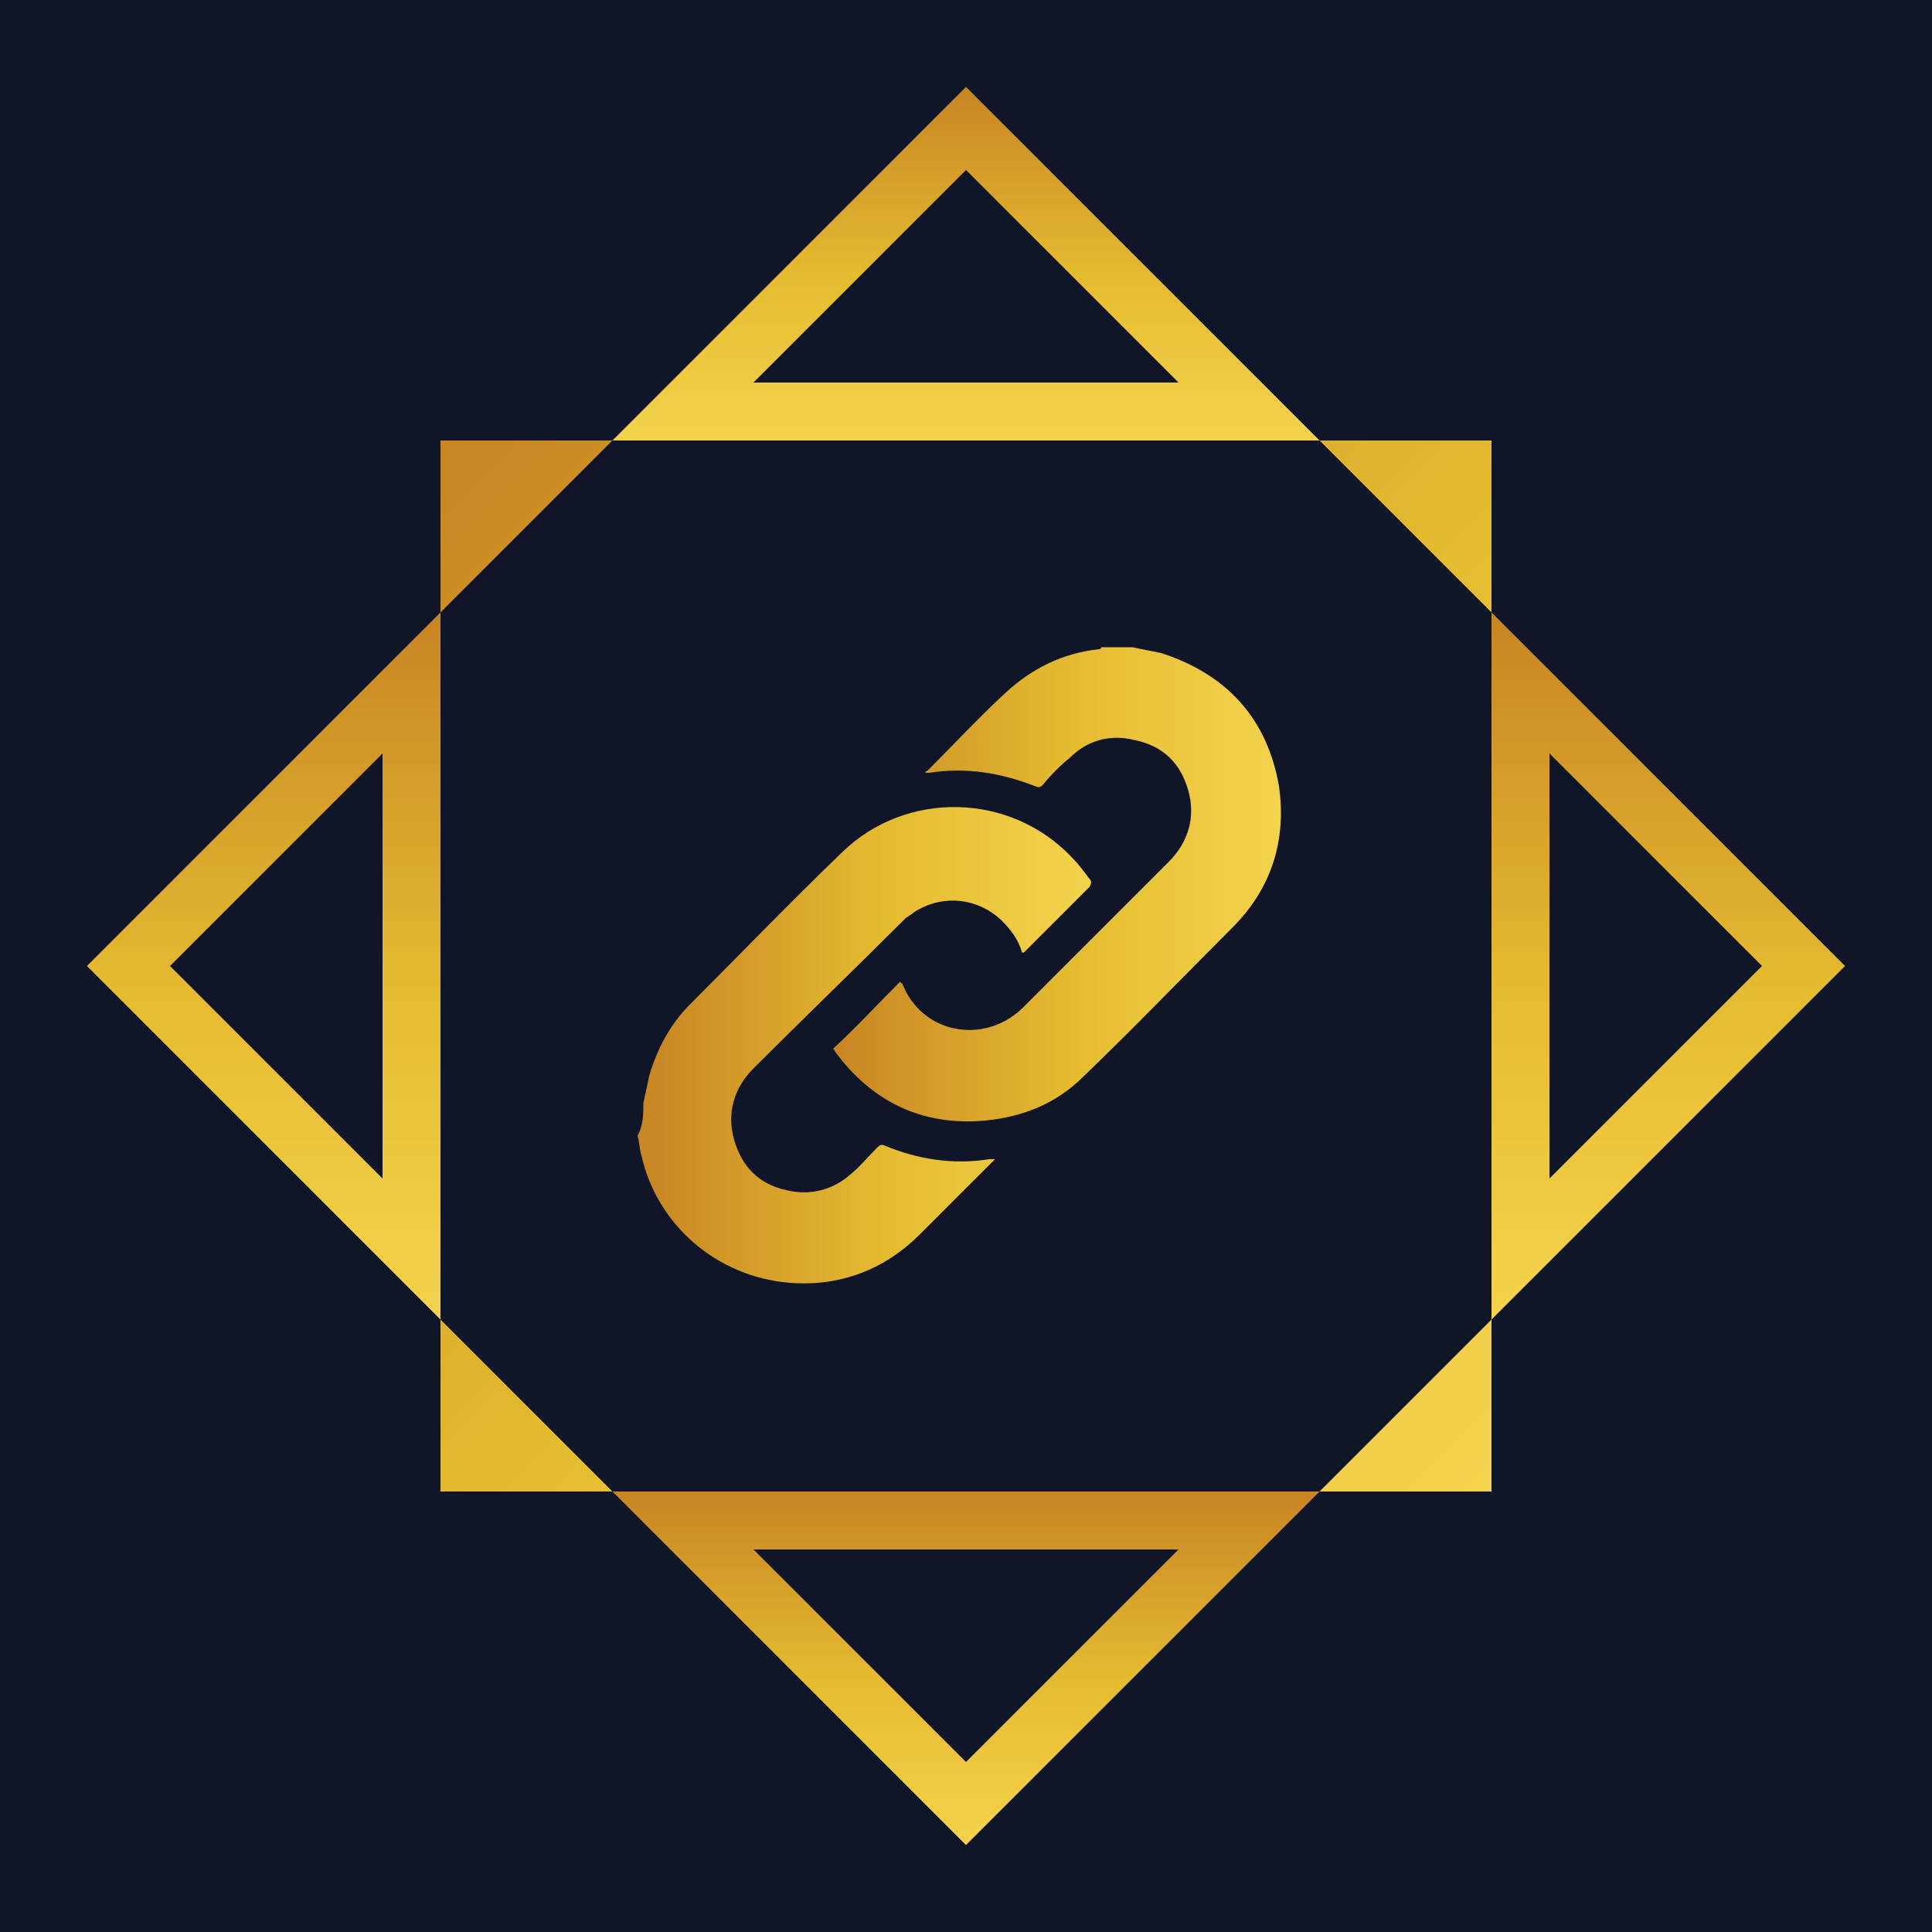 <svg xmlns="http://www.w3.org/2000/svg" xml:space="preserve" viewBox="0 0 100 100"><path d="M0 0h100v100H0z" style="fill:#101627"/><linearGradient id="a" x1="22.793" x2="77.207" y1="22.793" y2="77.207" gradientUnits="userSpaceOnUse"><stop offset=".022" style="stop-color:#c98724"/><stop offset=".543" style="stop-color:#e5bc31"/><stop offset="1" style="stop-color:#f3d34d"/></linearGradient><path d="M22.8 22.8v8.9l8.9-8.9z" style="fill:url(#a)"/><linearGradient id="b" x1="-2.185" x2="52.228" y1="47.772" y2="102.185" gradientUnits="userSpaceOnUse"><stop offset=".022" style="stop-color:#c98724"/><stop offset=".543" style="stop-color:#e5bc31"/><stop offset="1" style="stop-color:#f3d34d"/></linearGradient><path d="M22.8 77.2h8.9l-8.9-8.9z" style="fill:url(#b)"/><linearGradient id="c" x1="47.772" x2="102.185" y1="-2.185" y2="52.228" gradientUnits="userSpaceOnUse"><stop offset=".022" style="stop-color:#c98724"/><stop offset=".543" style="stop-color:#e5bc31"/><stop offset="1" style="stop-color:#f3d34d"/></linearGradient><path d="M77.2 22.8h-8.9l8.9 8.9z" style="fill:url(#c)"/><linearGradient id="d" x1="22.794" x2="77.207" y1="22.794" y2="77.207" gradientUnits="userSpaceOnUse"><stop offset=".022" style="stop-color:#c98724"/><stop offset=".543" style="stop-color:#e5bc31"/><stop offset="1" style="stop-color:#f3d34d"/></linearGradient><path d="m77.2 68.3-8.9 8.9h8.9z" style="fill:url(#d)"/><linearGradient id="e" x1="50" x2="50" y1="4.5" y2="22.793" gradientUnits="userSpaceOnUse"><stop offset=".022" style="stop-color:#c98724"/><stop offset=".543" style="stop-color:#e5bc31"/><stop offset="1" style="stop-color:#f3d34d"/></linearGradient><path d="m50 8.8 11 11H39zm0-4.3L31.7 22.8h36.6z" style="fill:url(#e)"/><linearGradient id="f" x1="86.353" x2="86.353" y1="31.706" y2="68.293" gradientUnits="userSpaceOnUse"><stop offset=".022" style="stop-color:#c98724"/><stop offset=".543" style="stop-color:#e5bc31"/><stop offset="1" style="stop-color:#f3d34d"/></linearGradient><path d="m80.2 39 11 11-11 11zm-3-7.3v36.6L95.5 50z" style="fill:url(#f)"/><linearGradient id="g" x1="50" x2="50" y1="77.207" y2="95.5" gradientUnits="userSpaceOnUse"><stop offset=".022" style="stop-color:#c98724"/><stop offset=".543" style="stop-color:#e5bc31"/><stop offset="1" style="stop-color:#f3d34d"/></linearGradient><path d="m61 80.2-11 11-11-11zm7.3-3H31.7L50 95.5z" style="fill:url(#g)"/><linearGradient id="h" x1="13.647" x2="13.647" y1="31.706" y2="68.293" gradientUnits="userSpaceOnUse"><stop offset=".022" style="stop-color:#c98724"/><stop offset=".543" style="stop-color:#e5bc31"/><stop offset="1" style="stop-color:#f3d34d"/></linearGradient><path d="M19.8 39v22l-11-11zm3-7.3L4.5 50l18.3 18.3z" style="fill:url(#h)"/><linearGradient id="i" x1="-13.904" x2="9.383" y1="168.315" y2="168.315" gradientTransform="translate(47.216 -114.202)" gradientUnits="userSpaceOnUse"><stop offset=".022" style="stop-color:#c98724"/><stop offset=".543" style="stop-color:#e5bc31"/><stop offset="1" style="stop-color:#f3d34d"/></linearGradient><path d="M33.3 57.1c.1-.5.2-.9.3-1.4.4-1.4 1.1-2.7 2.1-3.7 2.6-2.6 5.2-5.3 7.9-7.9 3.3-3.2 8.7-3.1 11.9.3.3.3.6.7.9 1.1.1.1.1.2 0 .4L53 49.3h-.1c-.2-.7-.6-1.2-1.1-1.7-1.2-1.1-2.9-1.3-4.3-.5-.2.1-.4.3-.6.4-2.6 2.6-5.3 5.2-7.9 7.8-1 1-1.4 2.3-1 3.7s1.3 2.3 2.7 2.6c1.2.3 2.4 0 3.3-.8.5-.4.9-.9 1.4-1.4.1-.1.2-.2.4-.1 1.7.7 3.5 1 5.4.7h.3l-.2.2-3.7 3.7c-1.8 1.8-4.1 2.7-6.7 2.5-3.8-.3-6.9-3-7.7-6.6-.1-.3-.1-.7-.2-1 .3-.6.3-1.1.3-1.7" style="fill:url(#i)"/><linearGradient id="j" x1="-4.175" x2="19.06" y1="160.004" y2="160.004" gradientTransform="translate(47.216 -114.202)" gradientUnits="userSpaceOnUse"><stop offset=".022" style="stop-color:#c98724"/><stop offset=".543" style="stop-color:#e5bc31"/><stop offset="1" style="stop-color:#f3d34d"/></linearGradient><path d="m58.6 33.5 1.5.3c3.4 1.1 5.5 3.4 6.1 6.9.4 2.8-.4 5.3-2.4 7.3-2.6 2.6-5.1 5.2-7.7 7.7-1.4 1.4-3.1 2.1-5.1 2.3-3.3.3-5.9-1-7.8-3.6 0 0 0-.1-.1-.1 1.2-1.1 2.3-2.3 3.5-3.5 0 0 0 .1.1.1 1 2.6 4.2 3.2 6.2 1.3l3.7-3.7 3.9-3.9c1-1 1.4-2.3 1-3.7s-1.3-2.3-2.8-2.6c-1.2-.3-2.4 0-3.3.9-.5.4-1 .9-1.4 1.4-.1.1-.2.2-.4.1-1.8-.7-3.6-1-5.5-.7h-.2c0-.1.1-.1.1-.1 1.3-1.3 2.6-2.7 4-4s3-2.1 4.9-2.3c0 0 .1 0 .1-.1z" style="fill:url(#j)"/></svg>
